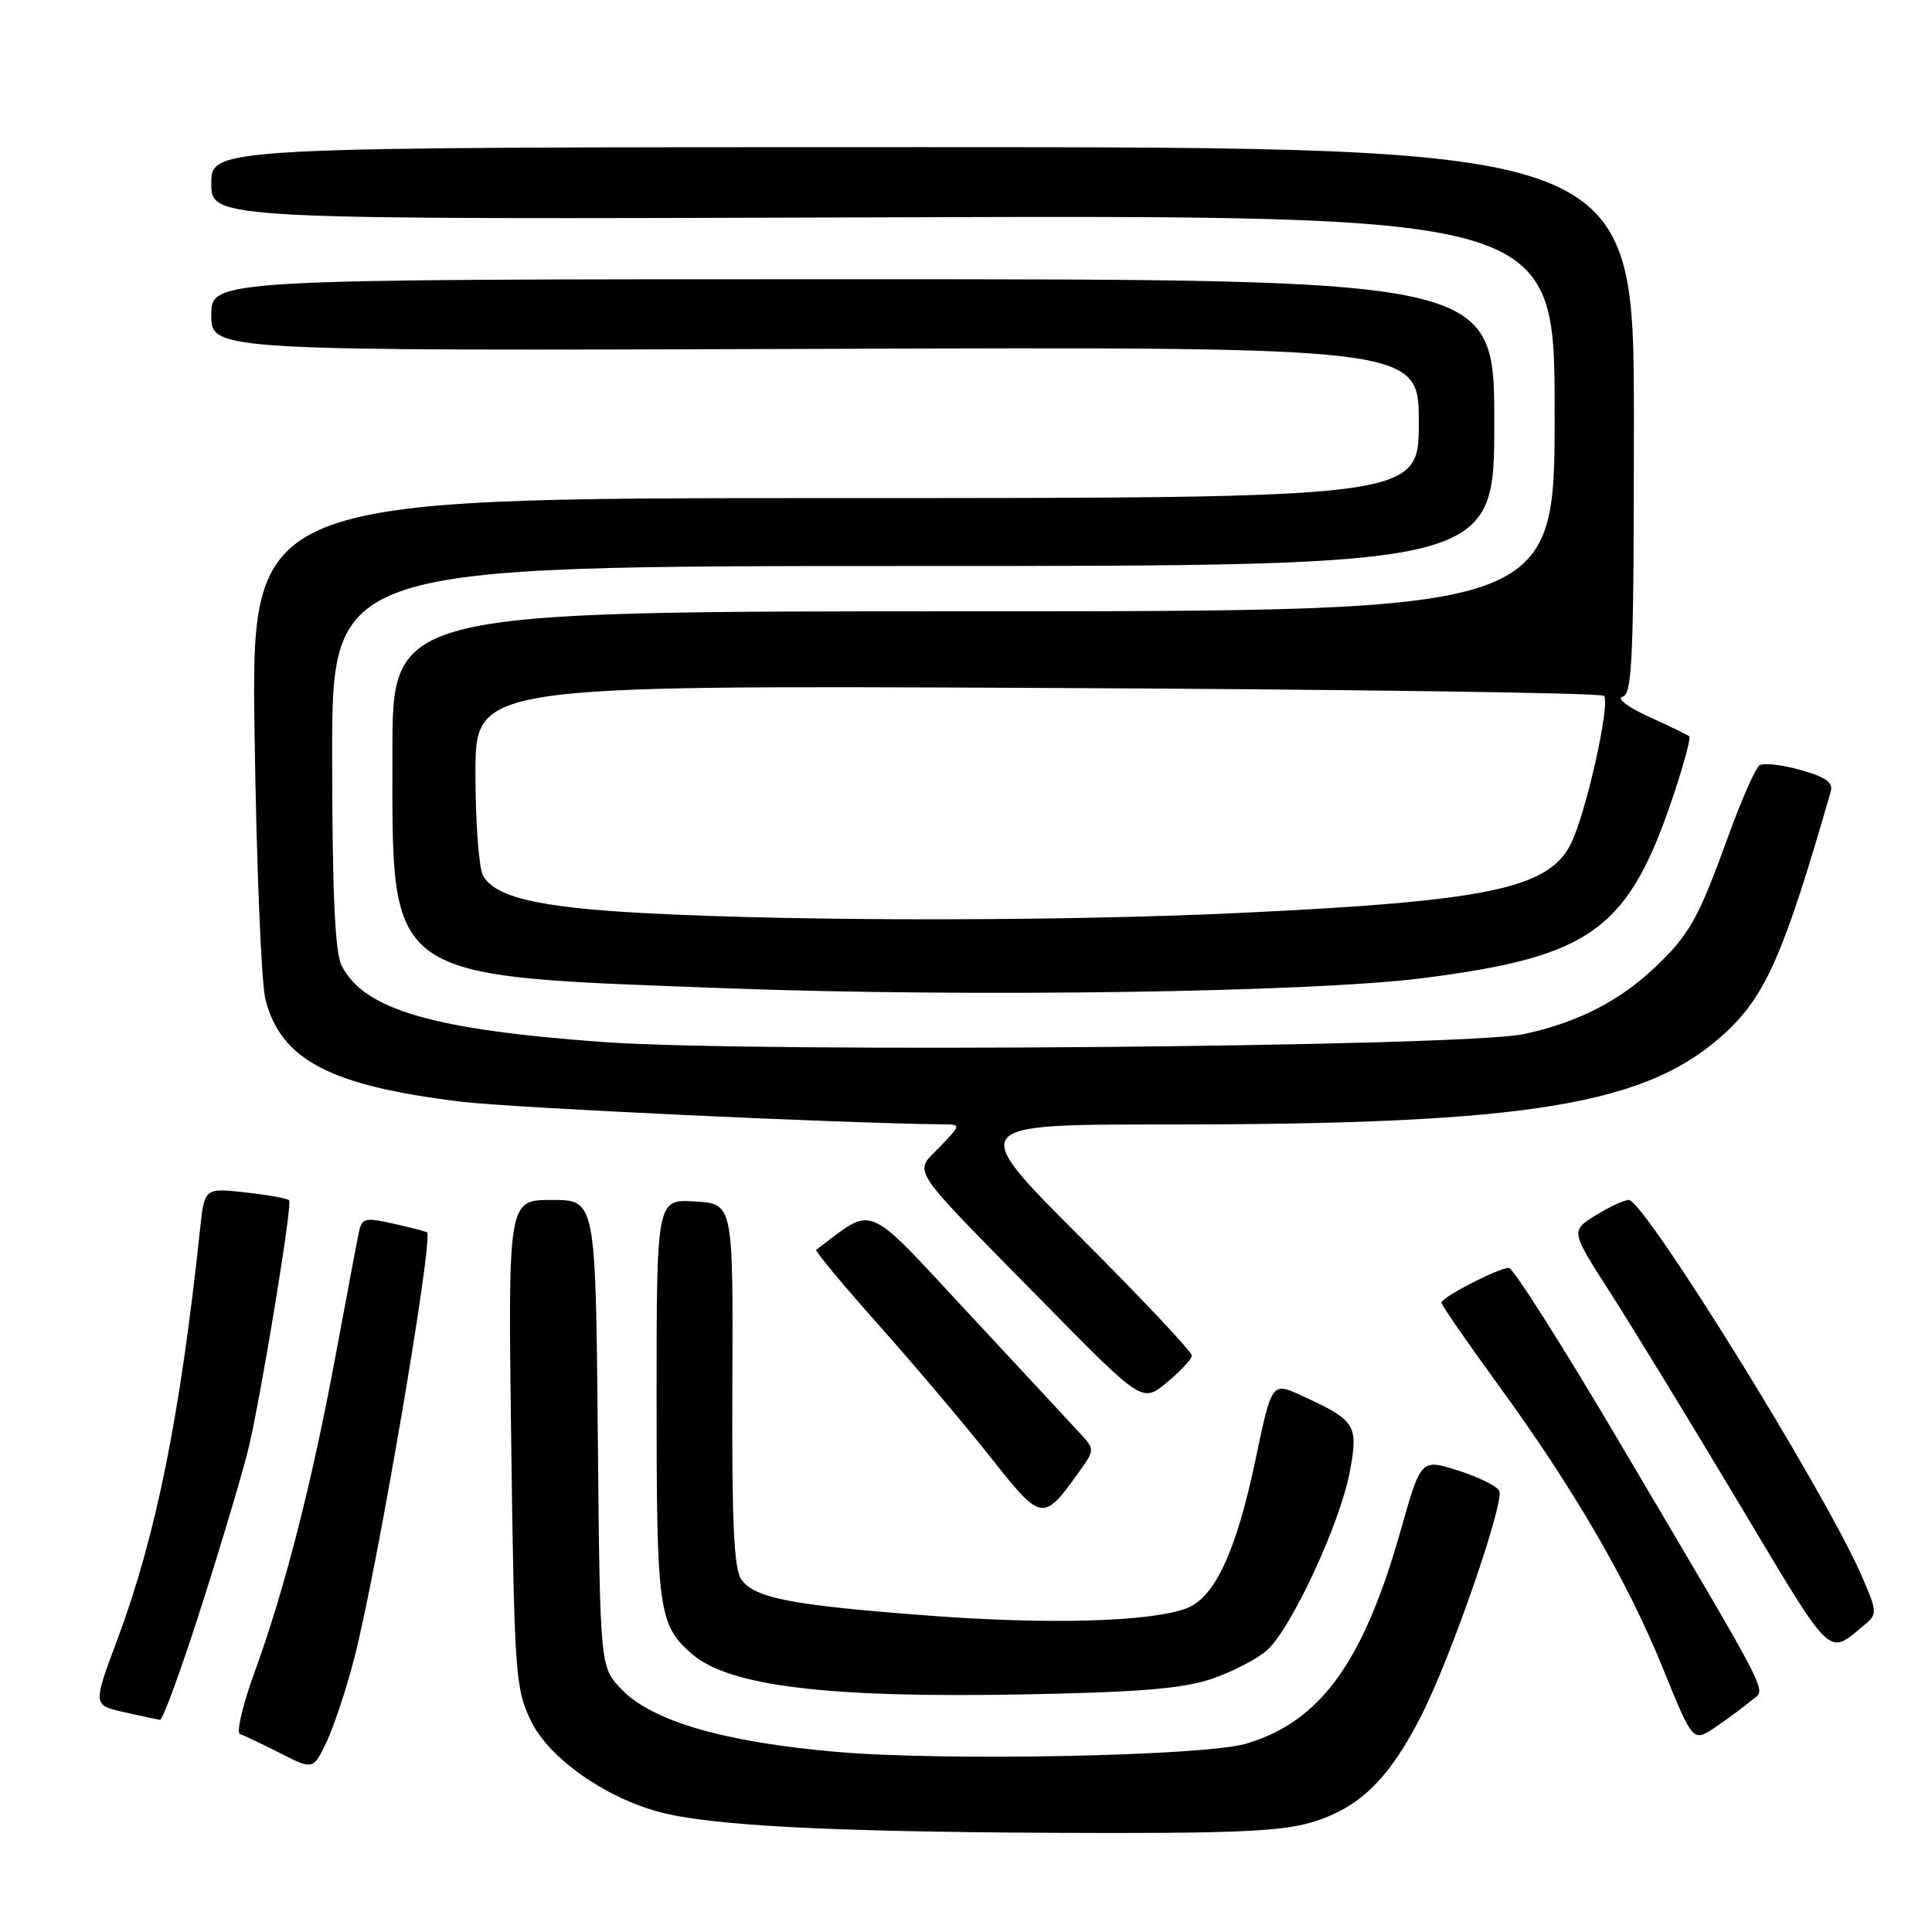 <?xml version="1.0" encoding="UTF-8" standalone="no"?>
<!DOCTYPE svg PUBLIC "-//W3C//DTD SVG 1.1//EN" "http://www.w3.org/Graphics/SVG/1.1/DTD/svg11.dtd" >
<svg xmlns="http://www.w3.org/2000/svg" xmlns:xlink="http://www.w3.org/1999/xlink" version="1.1" viewBox="0 0 256 256">
 <g >
 <path fill="currentColor"
d=" M 173.76 241.48 C 180.16 239.58 184.12 235.69 188.47 227.05 C 192.34 219.37 199.30 199.23 198.67 197.57 C 198.43 196.96 196.00 195.74 193.26 194.87 C 188.29 193.28 188.29 193.28 185.62 202.71 C 180.67 220.25 174.96 228.14 165.11 231.05 C 159.55 232.69 125.13 233.38 110.80 232.13 C 95.85 230.82 86.39 228.06 82.33 223.82 C 79.50 220.87 79.50 220.87 79.21 189.94 C 78.92 159.00 78.92 159.00 73.11 159.00 C 67.31 159.00 67.31 159.00 67.74 191.25 C 68.15 221.78 68.29 223.74 70.34 228.00 C 72.69 232.90 80.04 238.12 87.33 240.09 C 94.01 241.89 109.63 242.72 139.57 242.86 C 163.00 242.97 169.63 242.70 173.76 241.48 Z  M 46.99 219.54 C 50.00 207.78 57.41 164.36 56.59 163.30 C 56.51 163.20 54.54 162.68 52.21 162.16 C 48.32 161.28 47.95 161.38 47.54 163.35 C 47.29 164.53 45.92 171.80 44.49 179.50 C 41.37 196.35 37.71 210.66 33.77 221.46 C 32.17 225.85 31.28 229.59 31.80 229.77 C 32.31 229.94 34.71 231.08 37.12 232.30 C 41.50 234.53 41.50 234.53 43.30 230.75 C 44.28 228.67 45.95 223.62 46.99 219.54 Z  M 232.13 225.28 C 234.03 223.68 235.34 226.23 214.22 190.48 C 206.92 178.12 200.49 168.00 199.93 168.00 C 198.56 168.00 191.00 171.90 191.00 172.61 C 191.00 172.92 194.36 177.79 198.46 183.42 C 208.54 197.24 215.73 209.63 220.42 221.24 C 224.33 230.90 224.33 230.90 227.41 228.78 C 229.11 227.62 231.24 226.04 232.13 225.28 Z  M 26.88 212.25 C 29.64 203.59 32.40 194.25 33.03 191.50 C 34.84 183.52 38.75 159.54 38.32 159.05 C 38.11 158.80 35.49 158.33 32.51 158.00 C 27.09 157.40 27.09 157.40 26.50 162.95 C 23.88 187.63 20.67 203.54 15.56 217.22 C 12.30 225.94 12.30 225.94 16.40 226.86 C 18.66 227.37 20.81 227.83 21.19 227.89 C 21.57 227.95 24.13 220.91 26.88 212.25 Z  M 160.50 222.48 C 163.25 221.55 166.58 219.83 167.90 218.65 C 171.13 215.75 177.60 201.79 178.86 195.00 C 180.01 188.78 179.67 188.24 172.51 184.94 C 168.52 183.11 168.52 183.11 166.37 193.38 C 163.81 205.57 160.98 211.68 157.22 213.11 C 152.49 214.90 138.96 215.29 122.98 214.07 C 104.87 212.70 100.04 211.77 98.25 209.32 C 97.25 207.96 96.96 201.85 97.04 183.52 C 97.15 159.50 97.15 159.50 92.07 159.20 C 87.00 158.90 87.00 158.90 87.00 185.50 C 87.00 213.38 87.26 215.29 91.65 219.13 C 96.54 223.41 109.47 225.00 135.50 224.52 C 150.80 224.24 156.68 223.76 160.50 222.48 Z  M 247.19 215.19 C 248.77 213.89 248.73 213.45 246.57 208.56 C 241.51 197.12 217.86 159.00 215.82 159.00 C 215.22 159.00 213.24 159.92 211.42 161.05 C 208.11 163.10 208.11 163.10 213.38 171.30 C 216.27 175.81 223.96 188.39 230.46 199.26 C 243.10 220.39 242.08 219.41 247.19 215.19 Z  M 143.15 194.79 C 145.01 192.18 145.01 192.00 143.29 190.12 C 142.31 189.04 135.65 181.88 128.50 174.20 C 114.35 158.99 116.03 159.70 108.15 165.61 C 107.96 165.75 111.69 170.24 116.44 175.58 C 121.19 180.91 127.86 188.80 131.26 193.10 C 138.08 201.72 138.20 201.74 143.15 194.79 Z  M 157.93 179.64 C 157.97 179.16 151.30 172.07 143.11 163.89 C 128.23 149.00 128.23 149.00 154.47 149.00 C 202.93 149.00 218.45 146.42 228.84 136.64 C 234.03 131.75 236.50 126.05 242.58 104.89 C 242.93 103.68 241.91 102.96 238.60 102.03 C 236.16 101.34 233.71 101.06 233.17 101.39 C 232.63 101.73 230.80 105.85 229.10 110.54 C 225.05 121.73 223.90 123.80 219.33 128.14 C 214.60 132.65 209.06 135.48 201.95 137.02 C 194.15 138.72 100.22 139.53 80.00 138.08 C 57.36 136.45 48.22 133.78 45.27 127.95 C 44.38 126.20 44.03 118.30 44.01 100.25 C 44.00 75.00 44.00 75.00 121.00 75.00 C 198.00 75.00 198.00 75.00 198.00 56.00 C 198.00 37.00 198.00 37.00 113.00 37.00 C 28.00 37.00 28.00 37.00 28.00 41.75 C 28.00 46.50 28.00 46.50 108.00 46.23 C 188.00 45.95 188.00 45.95 188.00 55.98 C 188.00 66.00 188.00 66.00 110.64 66.00 C 33.29 66.00 33.29 66.00 33.73 97.25 C 33.98 114.44 34.62 130.26 35.17 132.41 C 37.21 140.45 43.76 143.88 61.12 145.98 C 67.86 146.80 111.65 148.85 124.94 148.98 C 127.37 149.00 127.37 149.00 124.52 151.98 C 121.06 155.59 119.99 153.98 138.38 172.69 C 151.36 185.88 151.36 185.88 154.61 183.19 C 156.39 181.71 157.89 180.11 157.93 179.64 Z  M 188.51 129.61 C 211.11 126.73 215.89 123.17 221.97 104.69 C 223.20 100.94 224.05 97.73 223.85 97.57 C 223.66 97.40 221.25 96.23 218.50 94.98 C 215.71 93.71 214.16 92.53 215.00 92.32 C 216.30 92.00 216.50 87.09 216.50 55.72 C 216.50 19.50 216.50 19.50 122.25 19.50 C 28.00 19.50 28.00 19.50 28.00 24.30 C 28.00 29.09 28.00 29.09 117.00 28.80 C 206.00 28.50 206.00 28.50 206.00 54.75 C 206.00 81.00 206.00 81.00 129.00 81.00 C 52.00 81.00 52.00 81.00 52.00 99.53 C 52.00 130.27 50.54 129.24 96.50 130.96 C 128.50 132.15 173.73 131.49 188.51 129.61 Z  M 85.48 121.00 C 71.38 120.25 65.54 118.89 63.99 115.99 C 63.45 114.97 63.00 108.88 63.00 102.47 C 63.00 90.81 63.00 90.81 137.42 91.15 C 178.35 91.34 212.15 91.81 212.53 92.20 C 213.42 93.09 210.25 107.40 208.22 111.66 C 205.33 117.73 197.34 119.42 164.00 120.98 C 140.59 122.08 106.05 122.09 85.48 121.00 Z "/>
</g>
</svg>